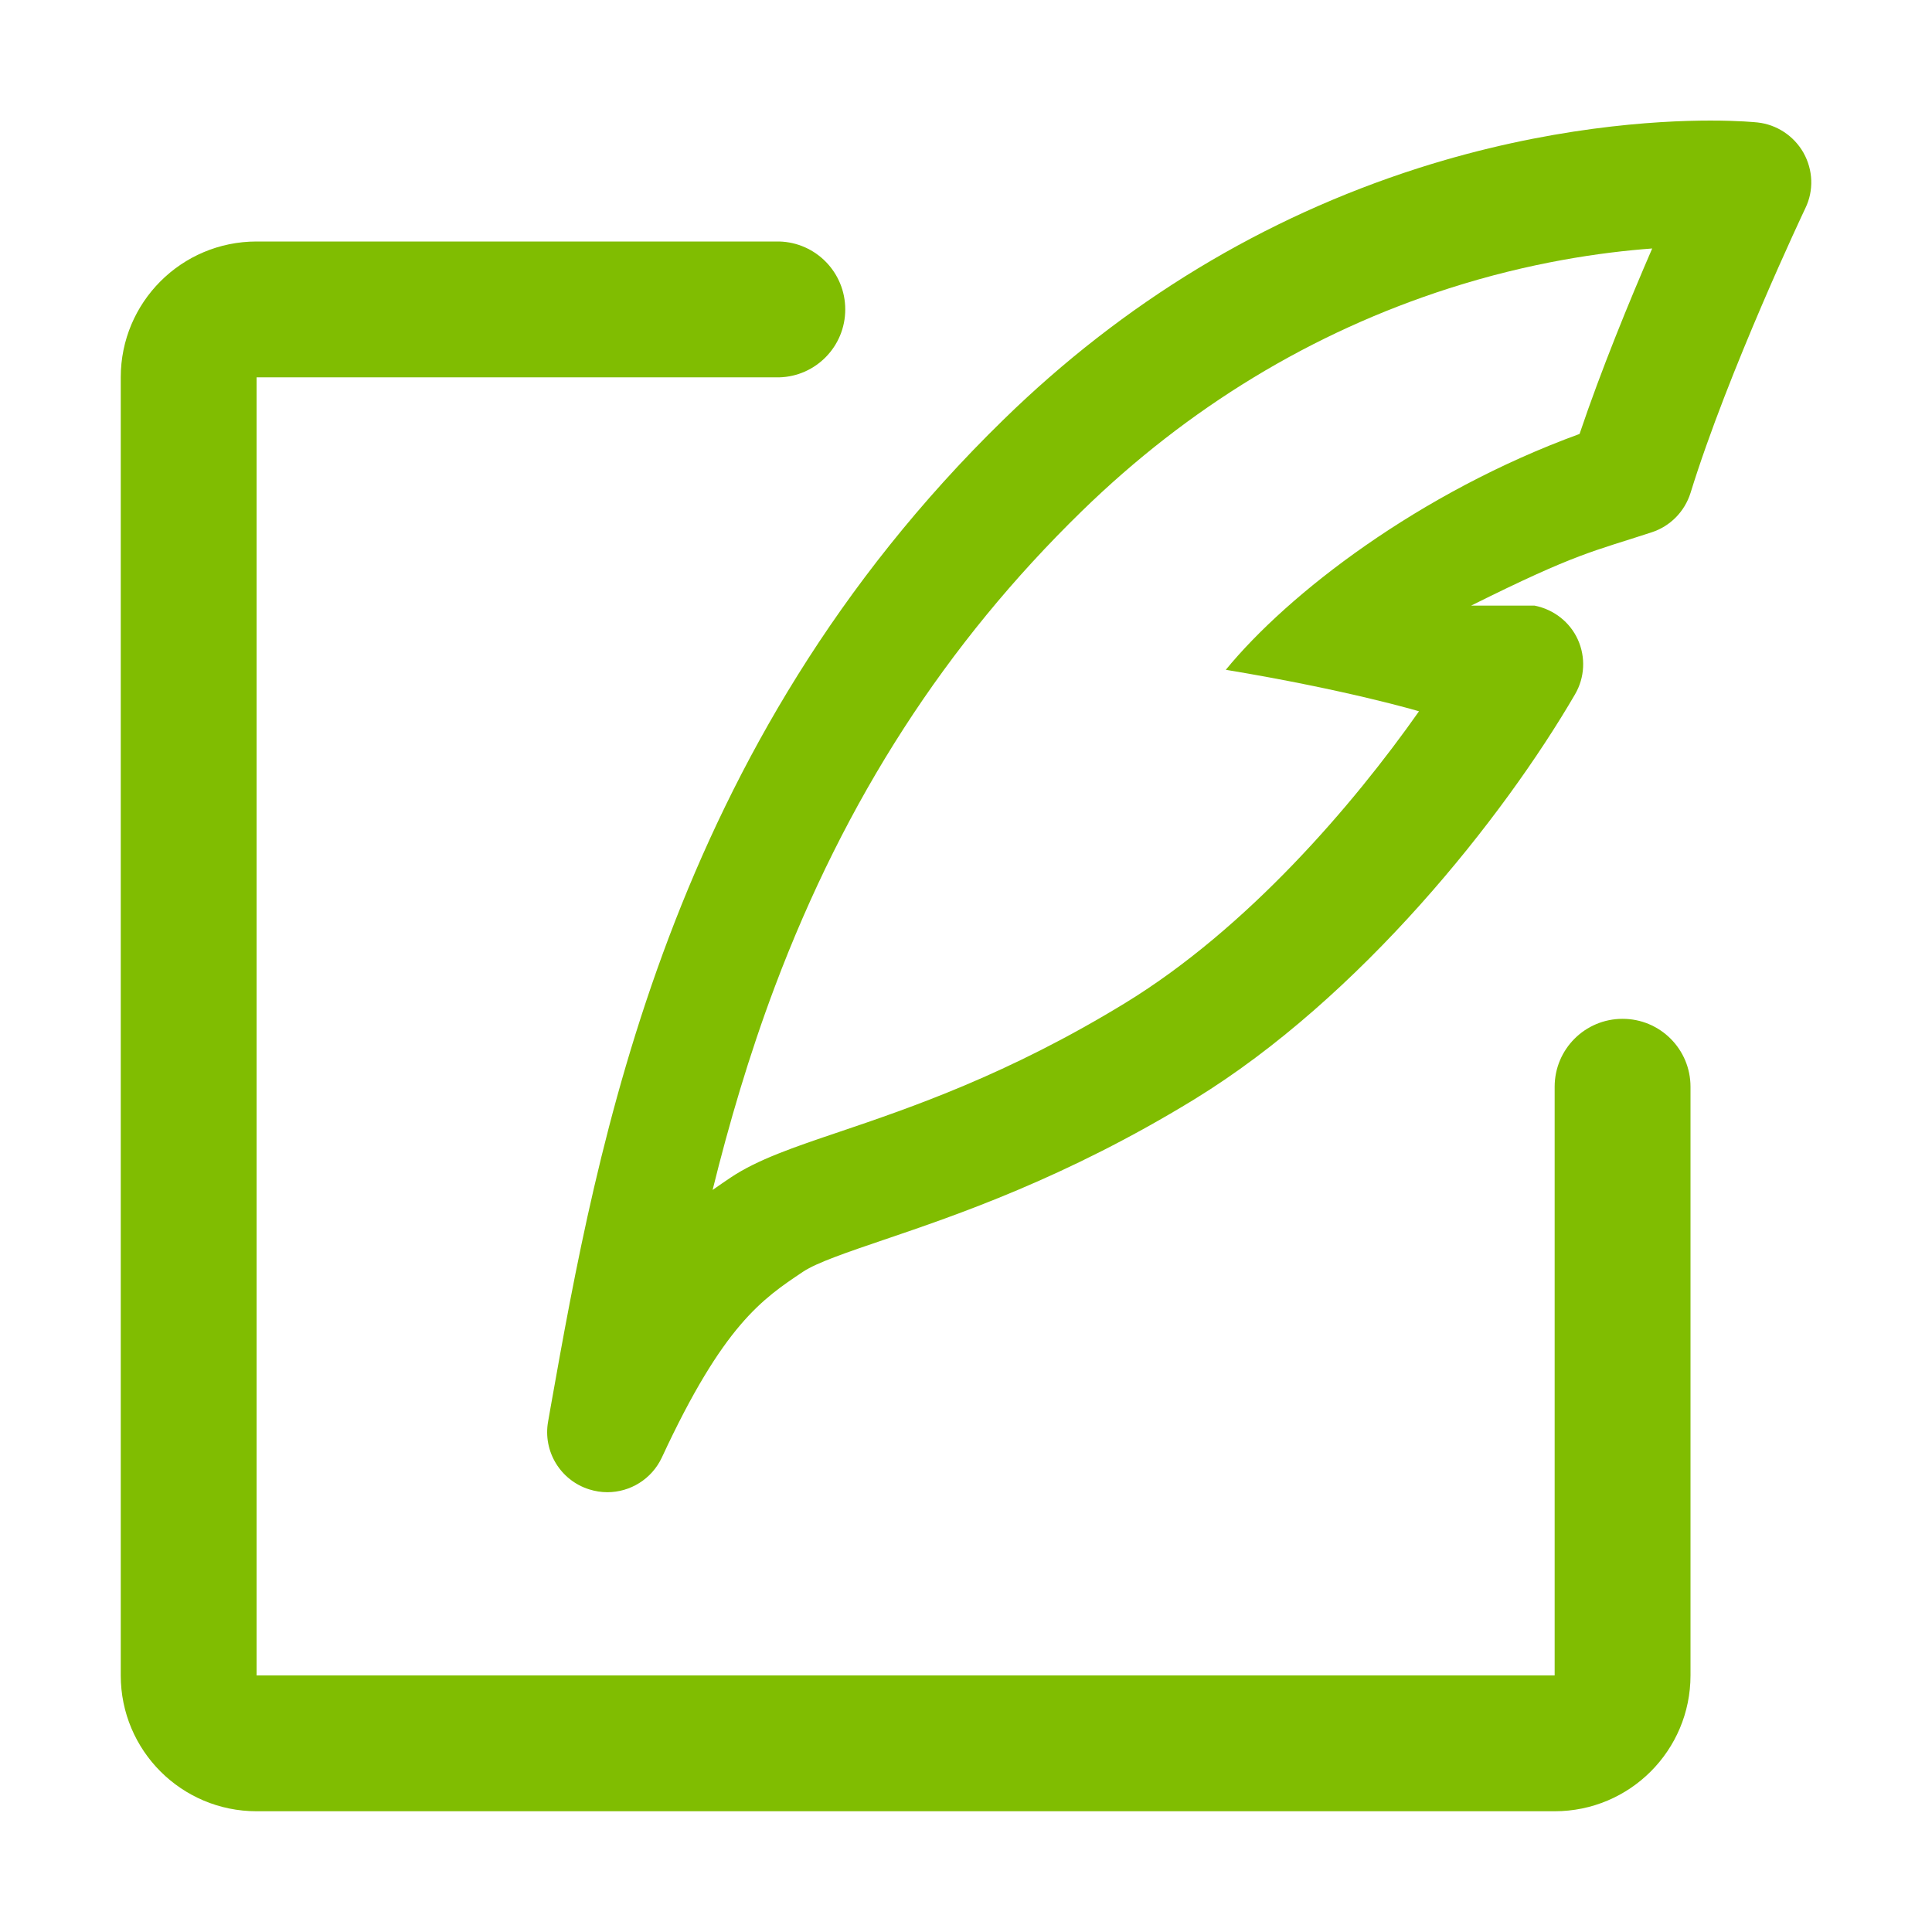 <?xml version="1.0" standalone="no"?><!DOCTYPE svg PUBLIC "-//W3C//DTD SVG 1.1//EN" "http://www.w3.org/Graphics/SVG/1.1/DTD/svg11.dtd"><svg t="1498615828965" class="icon" style="" viewBox="0 0 1024 1024" version="1.1" xmlns="http://www.w3.org/2000/svg" p-id="4850" xmlns:xlink="http://www.w3.org/1999/xlink" width="32" height="32"><defs><style type="text/css"></style></defs><path d="M955.9 81c-5.1-9-14.2-15-24.4-16.1-1-0.1-9.9-1-25-1-28.3 0-86.1 3.3-154.7 25.2-82.2 26.3-156.2 71.1-219.9 133.3-177.8 173.4-215.2 383.9-240 523.1l-1.4 8c-2.8 15.7 6.5 31.1 21.8 35.9 3.2 1 6.4 1.5 9.6 1.5 12.1 0 23.5-6.9 28.9-18.4 32.6-70.3 53.2-84 74.9-98.5 7.2-4.8 23.7-10.4 42.8-16.9 38.3-13 96.3-32.7 164.3-74.3 88.3-54.1 164-149.5 202-214.8 5.2-8.9 5.7-19.7 1.5-29s-12.8-16-22.9-18h-33.7c56.4-28.1 64.5-28.6 95.8-38.9 9.8-3.2 17.4-11 20.5-20.8 20-64.7 60.5-150.2 60.9-151 4.5-9.3 4.1-20.2-1-29.3zM837.2 230c-85 31-154.4 84.6-187.5 125 65 10.8 102.4 22 102.4 22-34.8 49.5-90.8 114.9-155.7 154.6-62 37.9-113.7 55.5-151.5 68.3-24.3 8.2-43.4 14.7-57.6 24.2-3.2 2.2-6.4 4.3-9.6 6.6 8.6-34.8 19.2-71.1 33-107.8 37.4-99.3 90.6-181.7 162.6-251.9 56.6-55.2 122.1-94.9 194.8-118.2 42.8-13.7 80.5-19.1 107.6-21.1-12 27.7-27 64.2-38.5 98.3z" p-id="4851" fill="#80bd01"></path><path d="M860 540c-19.9 0-36 16.1-36 36v312H136V200h277c19.4-0.5 35-16.4 35-36s-15.6-35.5-35-36H136c-39.8 0-72 32.2-72 72v688c0 39.8 32.2 72 72 72h688c39.8 0 72-32.2 72-72V576c0-19.9-16.1-36-36-36z" p-id="4852" fill="#80bd01"></path></svg>